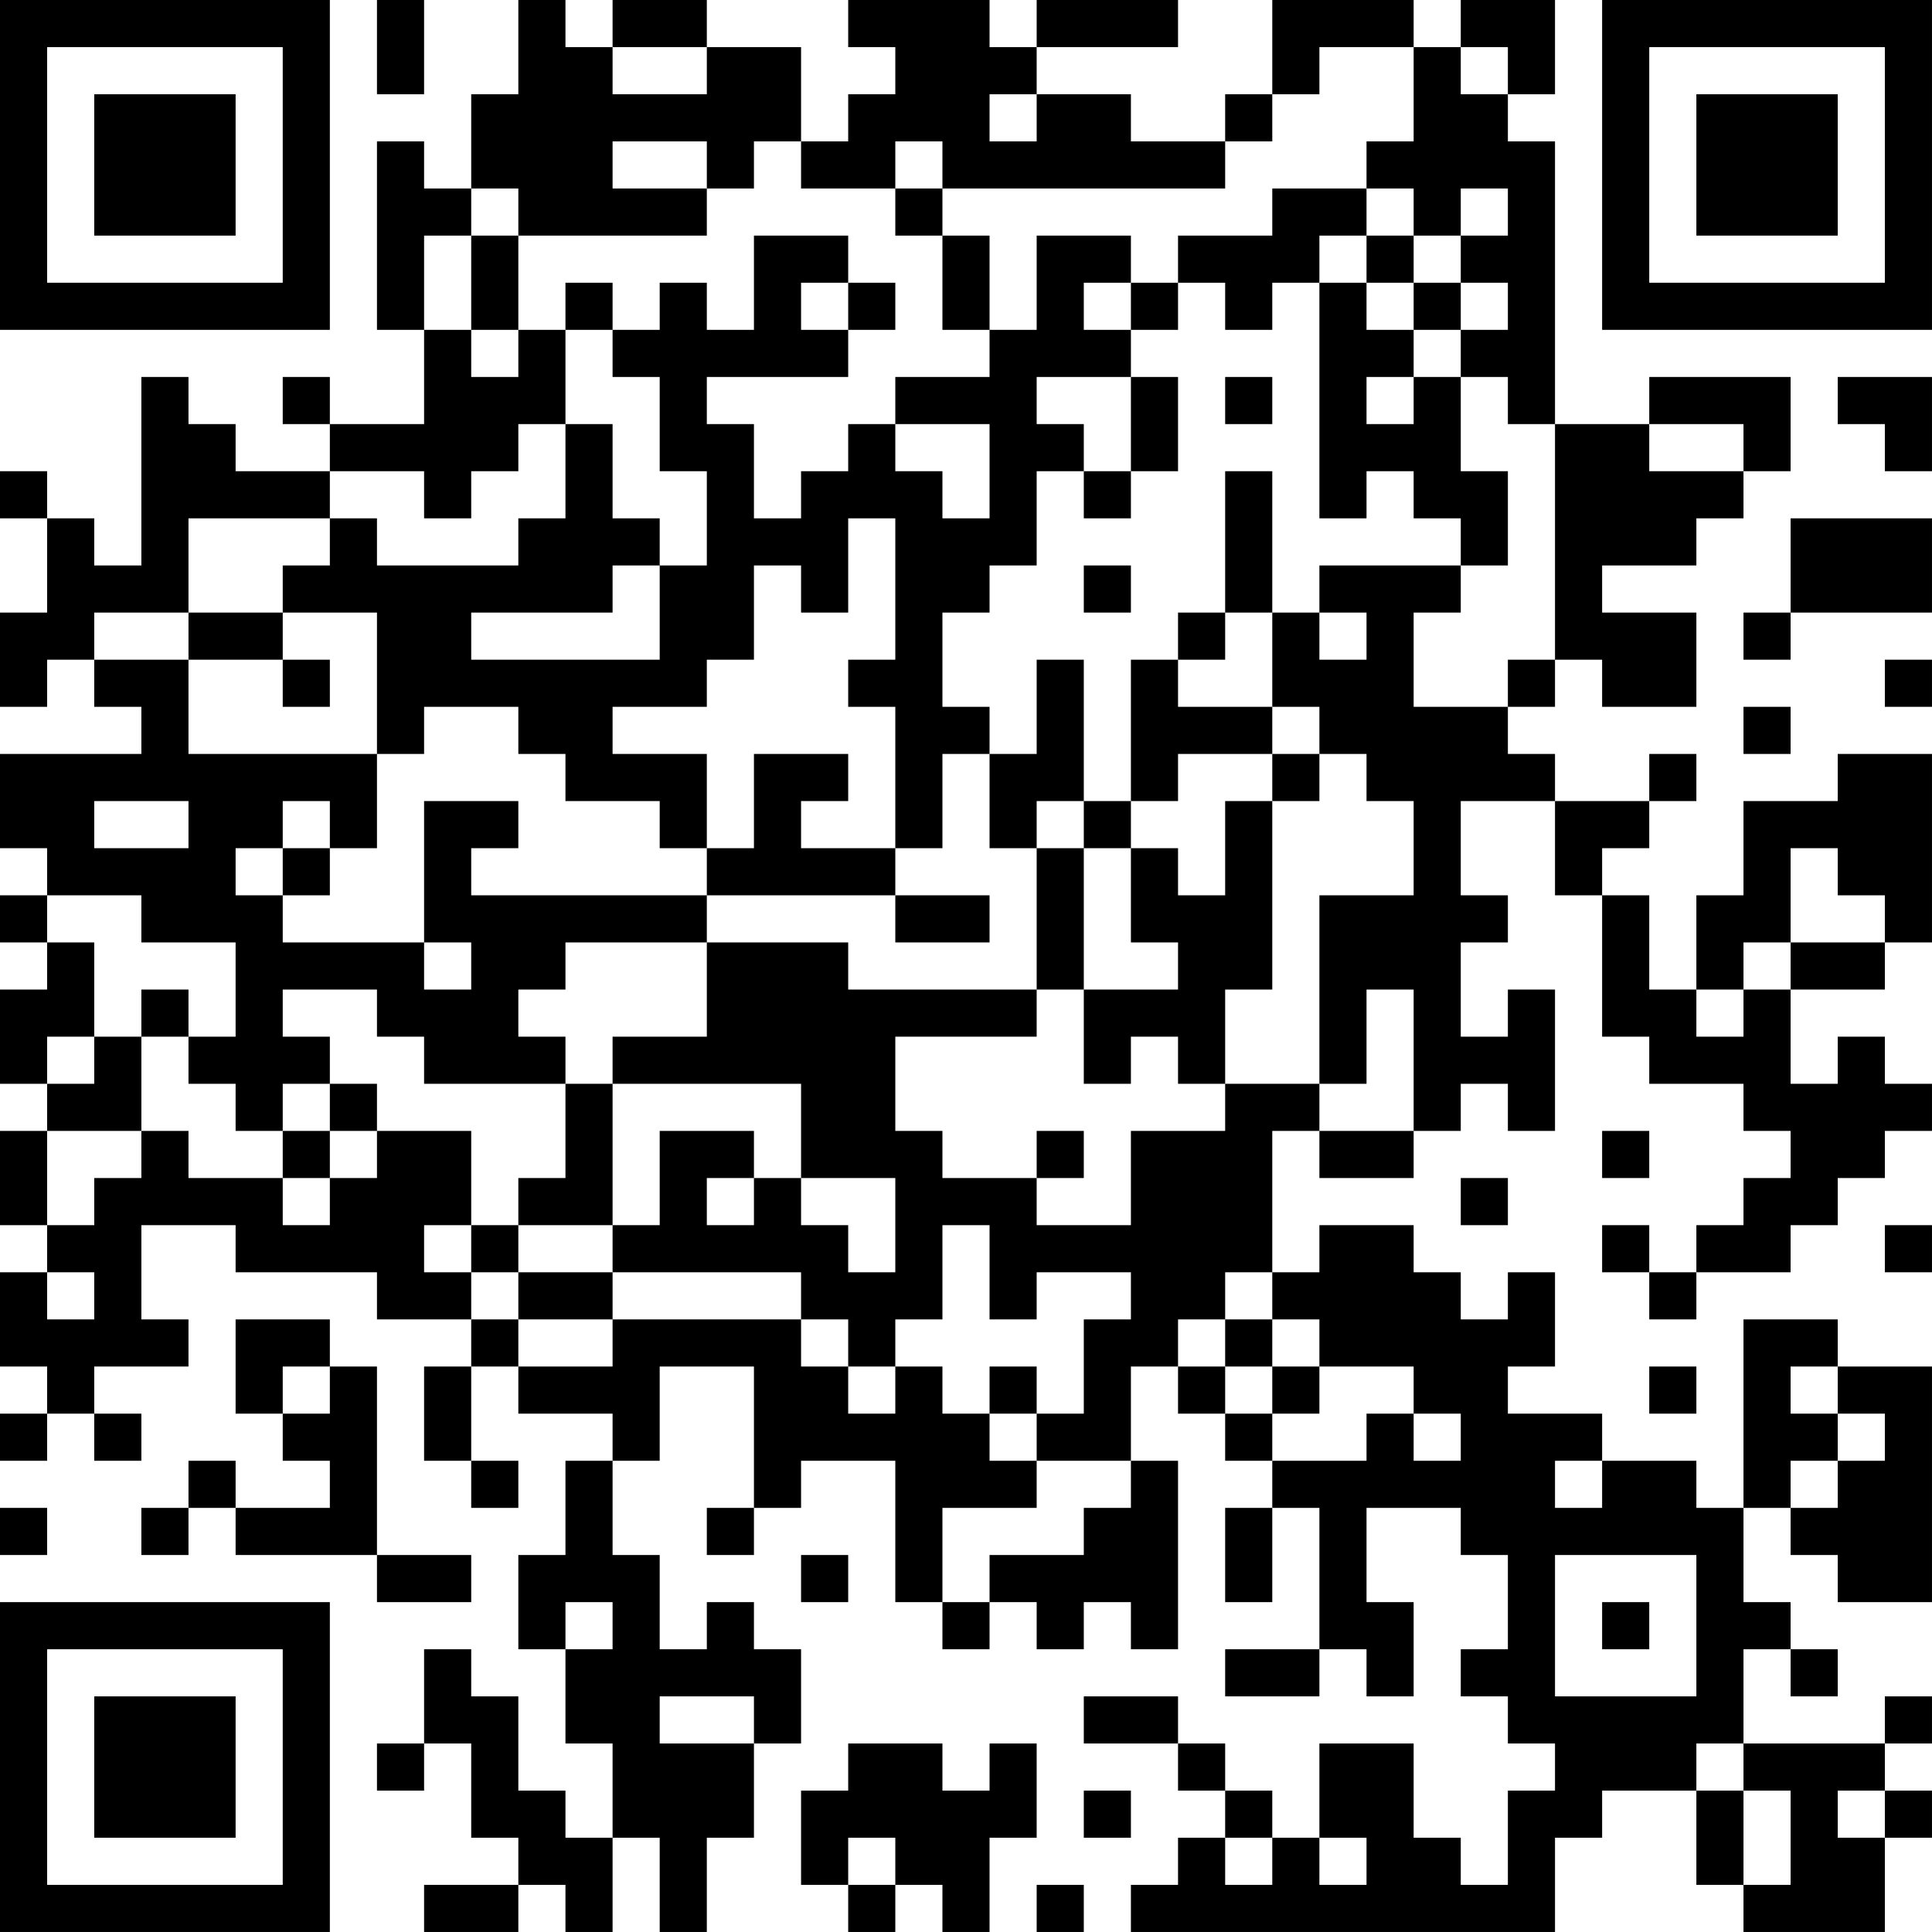 <?xml version="1.0" encoding="UTF-8"?>
<svg xmlns="http://www.w3.org/2000/svg" version="1.1" width="200" height="200" viewBox="0 0 200 200"><rect x="0" y="0" width="200" height="200" fill="#ffffff"/><g transform="scale(4.878)"><g transform="translate(0,0)"><path fill-rule="evenodd" d="M8 0L8 2L9 2L9 0ZM11 0L11 2L10 2L10 4L9 4L9 3L8 3L8 7L9 7L9 9L7 9L7 8L6 8L6 9L7 9L7 10L5 10L5 9L4 9L4 8L3 8L3 12L2 12L2 11L1 11L1 10L0 10L0 11L1 11L1 13L0 13L0 15L1 15L1 14L2 14L2 15L3 15L3 16L0 16L0 18L1 18L1 19L0 19L0 20L1 20L1 21L0 21L0 23L1 23L1 24L0 24L0 26L1 26L1 27L0 27L0 29L1 29L1 30L0 30L0 31L1 31L1 30L2 30L2 31L3 31L3 30L2 30L2 29L4 29L4 28L3 28L3 26L5 26L5 27L8 27L8 28L10 28L10 29L9 29L9 31L10 31L10 32L11 32L11 31L10 31L10 29L11 29L11 30L13 30L13 31L12 31L12 33L11 33L11 35L12 35L12 37L13 37L13 39L12 39L12 38L11 38L11 36L10 36L10 35L9 35L9 37L8 37L8 38L9 38L9 37L10 37L10 39L11 39L11 40L9 40L9 41L11 41L11 40L12 40L12 41L13 41L13 39L14 39L14 41L15 41L15 39L16 39L16 37L17 37L17 35L16 35L16 34L15 34L15 35L14 35L14 33L13 33L13 31L14 31L14 29L16 29L16 32L15 32L15 33L16 33L16 32L17 32L17 31L19 31L19 34L20 34L20 35L21 35L21 34L22 34L22 35L23 35L23 34L24 34L24 35L25 35L25 31L24 31L24 29L25 29L25 30L26 30L26 31L27 31L27 32L26 32L26 34L27 34L27 32L28 32L28 35L26 35L26 36L28 36L28 35L29 35L29 36L30 36L30 34L29 34L29 32L31 32L31 33L32 33L32 35L31 35L31 36L32 36L32 37L33 37L33 38L32 38L32 40L31 40L31 39L30 39L30 37L28 37L28 39L27 39L27 38L26 38L26 37L25 37L25 36L23 36L23 37L25 37L25 38L26 38L26 39L25 39L25 40L24 40L24 41L33 41L33 39L34 39L34 38L36 38L36 40L37 40L37 41L40 41L40 39L41 39L41 38L40 38L40 37L41 37L41 36L40 36L40 37L37 37L37 35L38 35L38 36L39 36L39 35L38 35L38 34L37 34L37 32L38 32L38 33L39 33L39 34L41 34L41 29L39 29L39 28L37 28L37 32L36 32L36 31L34 31L34 30L32 30L32 29L33 29L33 27L32 27L32 28L31 28L31 27L30 27L30 26L28 26L28 27L27 27L27 24L28 24L28 25L30 25L30 24L31 24L31 23L32 23L32 24L33 24L33 21L32 21L32 22L31 22L31 20L32 20L32 19L31 19L31 17L33 17L33 19L34 19L34 22L35 22L35 23L37 23L37 24L38 24L38 25L37 25L37 26L36 26L36 27L35 27L35 26L34 26L34 27L35 27L35 28L36 28L36 27L38 27L38 26L39 26L39 25L40 25L40 24L41 24L41 23L40 23L40 22L39 22L39 23L38 23L38 21L40 21L40 20L41 20L41 16L39 16L39 17L37 17L37 19L36 19L36 21L35 21L35 19L34 19L34 18L35 18L35 17L36 17L36 16L35 16L35 17L33 17L33 16L32 16L32 15L33 15L33 14L34 14L34 15L36 15L36 13L34 13L34 12L36 12L36 11L37 11L37 10L38 10L38 8L35 8L35 9L33 9L33 3L32 3L32 2L33 2L33 0L31 0L31 1L30 1L30 0L27 0L27 2L26 2L26 3L24 3L24 2L22 2L22 1L25 1L25 0L22 0L22 1L21 1L21 0L18 0L18 1L19 1L19 2L18 2L18 3L17 3L17 1L15 1L15 0L13 0L13 1L12 1L12 0ZM13 1L13 2L15 2L15 1ZM28 1L28 2L27 2L27 3L26 3L26 4L20 4L20 3L19 3L19 4L17 4L17 3L16 3L16 4L15 4L15 3L13 3L13 4L15 4L15 5L11 5L11 4L10 4L10 5L9 5L9 7L10 7L10 8L11 8L11 7L12 7L12 9L11 9L11 10L10 10L10 11L9 11L9 10L7 10L7 11L4 11L4 13L2 13L2 14L4 14L4 16L8 16L8 18L7 18L7 17L6 17L6 18L5 18L5 19L6 19L6 20L9 20L9 21L10 21L10 20L9 20L9 17L11 17L11 18L10 18L10 19L15 19L15 20L12 20L12 21L11 21L11 22L12 22L12 23L9 23L9 22L8 22L8 21L6 21L6 22L7 22L7 23L6 23L6 24L5 24L5 23L4 23L4 22L5 22L5 20L3 20L3 19L1 19L1 20L2 20L2 22L1 22L1 23L2 23L2 22L3 22L3 24L1 24L1 26L2 26L2 25L3 25L3 24L4 24L4 25L6 25L6 26L7 26L7 25L8 25L8 24L10 24L10 26L9 26L9 27L10 27L10 28L11 28L11 29L13 29L13 28L17 28L17 29L18 29L18 30L19 30L19 29L20 29L20 30L21 30L21 31L22 31L22 32L20 32L20 34L21 34L21 33L23 33L23 32L24 32L24 31L22 31L22 30L23 30L23 28L24 28L24 27L22 27L22 28L21 28L21 26L20 26L20 28L19 28L19 29L18 29L18 28L17 28L17 27L13 27L13 26L14 26L14 24L16 24L16 25L15 25L15 26L16 26L16 25L17 25L17 26L18 26L18 27L19 27L19 25L17 25L17 23L13 23L13 22L15 22L15 20L18 20L18 21L22 21L22 22L19 22L19 24L20 24L20 25L22 25L22 26L24 26L24 24L26 24L26 23L28 23L28 24L30 24L30 21L29 21L29 23L28 23L28 19L30 19L30 17L29 17L29 16L28 16L28 15L27 15L27 13L28 13L28 14L29 14L29 13L28 13L28 12L31 12L31 13L30 13L30 15L32 15L32 14L33 14L33 9L32 9L32 8L31 8L31 7L32 7L32 6L31 6L31 5L32 5L32 4L31 4L31 5L30 5L30 4L29 4L29 3L30 3L30 1ZM31 1L31 2L32 2L32 1ZM21 2L21 3L22 3L22 2ZM19 4L19 5L20 5L20 7L21 7L21 8L19 8L19 9L18 9L18 10L17 10L17 11L16 11L16 9L15 9L15 8L18 8L18 7L19 7L19 6L18 6L18 5L16 5L16 7L15 7L15 6L14 6L14 7L13 7L13 6L12 6L12 7L13 7L13 8L14 8L14 10L15 10L15 12L14 12L14 11L13 11L13 9L12 9L12 11L11 11L11 12L8 12L8 11L7 11L7 12L6 12L6 13L4 13L4 14L6 14L6 15L7 15L7 14L6 14L6 13L8 13L8 16L9 16L9 15L11 15L11 16L12 16L12 17L14 17L14 18L15 18L15 19L19 19L19 20L21 20L21 19L19 19L19 18L20 18L20 16L21 16L21 18L22 18L22 21L23 21L23 23L24 23L24 22L25 22L25 23L26 23L26 21L27 21L27 17L28 17L28 16L27 16L27 15L25 15L25 14L26 14L26 13L27 13L27 10L26 10L26 13L25 13L25 14L24 14L24 17L23 17L23 14L22 14L22 16L21 16L21 15L20 15L20 13L21 13L21 12L22 12L22 10L23 10L23 11L24 11L24 10L25 10L25 8L24 8L24 7L25 7L25 6L26 6L26 7L27 7L27 6L28 6L28 11L29 11L29 10L30 10L30 11L31 11L31 12L32 12L32 10L31 10L31 8L30 8L30 7L31 7L31 6L30 6L30 5L29 5L29 4L27 4L27 5L25 5L25 6L24 6L24 5L22 5L22 7L21 7L21 5L20 5L20 4ZM10 5L10 7L11 7L11 5ZM28 5L28 6L29 6L29 7L30 7L30 6L29 6L29 5ZM17 6L17 7L18 7L18 6ZM23 6L23 7L24 7L24 6ZM22 8L22 9L23 9L23 10L24 10L24 8ZM26 8L26 9L27 9L27 8ZM29 8L29 9L30 9L30 8ZM39 8L39 9L40 9L40 10L41 10L41 8ZM19 9L19 10L20 10L20 11L21 11L21 9ZM35 9L35 10L37 10L37 9ZM18 11L18 13L17 13L17 12L16 12L16 14L15 14L15 15L13 15L13 16L15 16L15 18L16 18L16 16L18 16L18 17L17 17L17 18L19 18L19 15L18 15L18 14L19 14L19 11ZM38 11L38 13L37 13L37 14L38 14L38 13L41 13L41 11ZM13 12L13 13L10 13L10 14L14 14L14 12ZM23 12L23 13L24 13L24 12ZM40 14L40 15L41 15L41 14ZM37 15L37 16L38 16L38 15ZM25 16L25 17L24 17L24 18L23 18L23 17L22 17L22 18L23 18L23 21L25 21L25 20L24 20L24 18L25 18L25 19L26 19L26 17L27 17L27 16ZM2 17L2 18L4 18L4 17ZM6 18L6 19L7 19L7 18ZM38 18L38 20L37 20L37 21L36 21L36 22L37 22L37 21L38 21L38 20L40 20L40 19L39 19L39 18ZM3 21L3 22L4 22L4 21ZM7 23L7 24L6 24L6 25L7 25L7 24L8 24L8 23ZM12 23L12 25L11 25L11 26L10 26L10 27L11 27L11 28L13 28L13 27L11 27L11 26L13 26L13 23ZM22 24L22 25L23 25L23 24ZM34 24L34 25L35 25L35 24ZM31 25L31 26L32 26L32 25ZM40 26L40 27L41 27L41 26ZM1 27L1 28L2 28L2 27ZM26 27L26 28L25 28L25 29L26 29L26 30L27 30L27 31L29 31L29 30L30 30L30 31L31 31L31 30L30 30L30 29L28 29L28 28L27 28L27 27ZM5 28L5 30L6 30L6 31L7 31L7 32L5 32L5 31L4 31L4 32L3 32L3 33L4 33L4 32L5 32L5 33L8 33L8 34L10 34L10 33L8 33L8 29L7 29L7 28ZM26 28L26 29L27 29L27 30L28 30L28 29L27 29L27 28ZM6 29L6 30L7 30L7 29ZM21 29L21 30L22 30L22 29ZM35 29L35 30L36 30L36 29ZM38 29L38 30L39 30L39 31L38 31L38 32L39 32L39 31L40 31L40 30L39 30L39 29ZM33 31L33 32L34 32L34 31ZM0 32L0 33L1 33L1 32ZM17 33L17 34L18 34L18 33ZM33 33L33 36L36 36L36 33ZM12 34L12 35L13 35L13 34ZM34 34L34 35L35 35L35 34ZM14 36L14 37L16 37L16 36ZM18 37L18 38L17 38L17 40L18 40L18 41L19 41L19 40L20 40L20 41L21 41L21 39L22 39L22 37L21 37L21 38L20 38L20 37ZM36 37L36 38L37 38L37 40L38 40L38 38L37 38L37 37ZM23 38L23 39L24 39L24 38ZM39 38L39 39L40 39L40 38ZM18 39L18 40L19 40L19 39ZM26 39L26 40L27 40L27 39ZM28 39L28 40L29 40L29 39ZM22 40L22 41L23 41L23 40ZM0 0L0 7L7 7L7 0ZM1 1L1 6L6 6L6 1ZM2 2L2 5L5 5L5 2ZM34 0L34 7L41 7L41 0ZM35 1L35 6L40 6L40 1ZM36 2L36 5L39 5L39 2ZM0 34L0 41L7 41L7 34ZM1 35L1 40L6 40L6 35ZM2 36L2 39L5 39L5 36Z" fill="#000000"/></g></g></svg>
